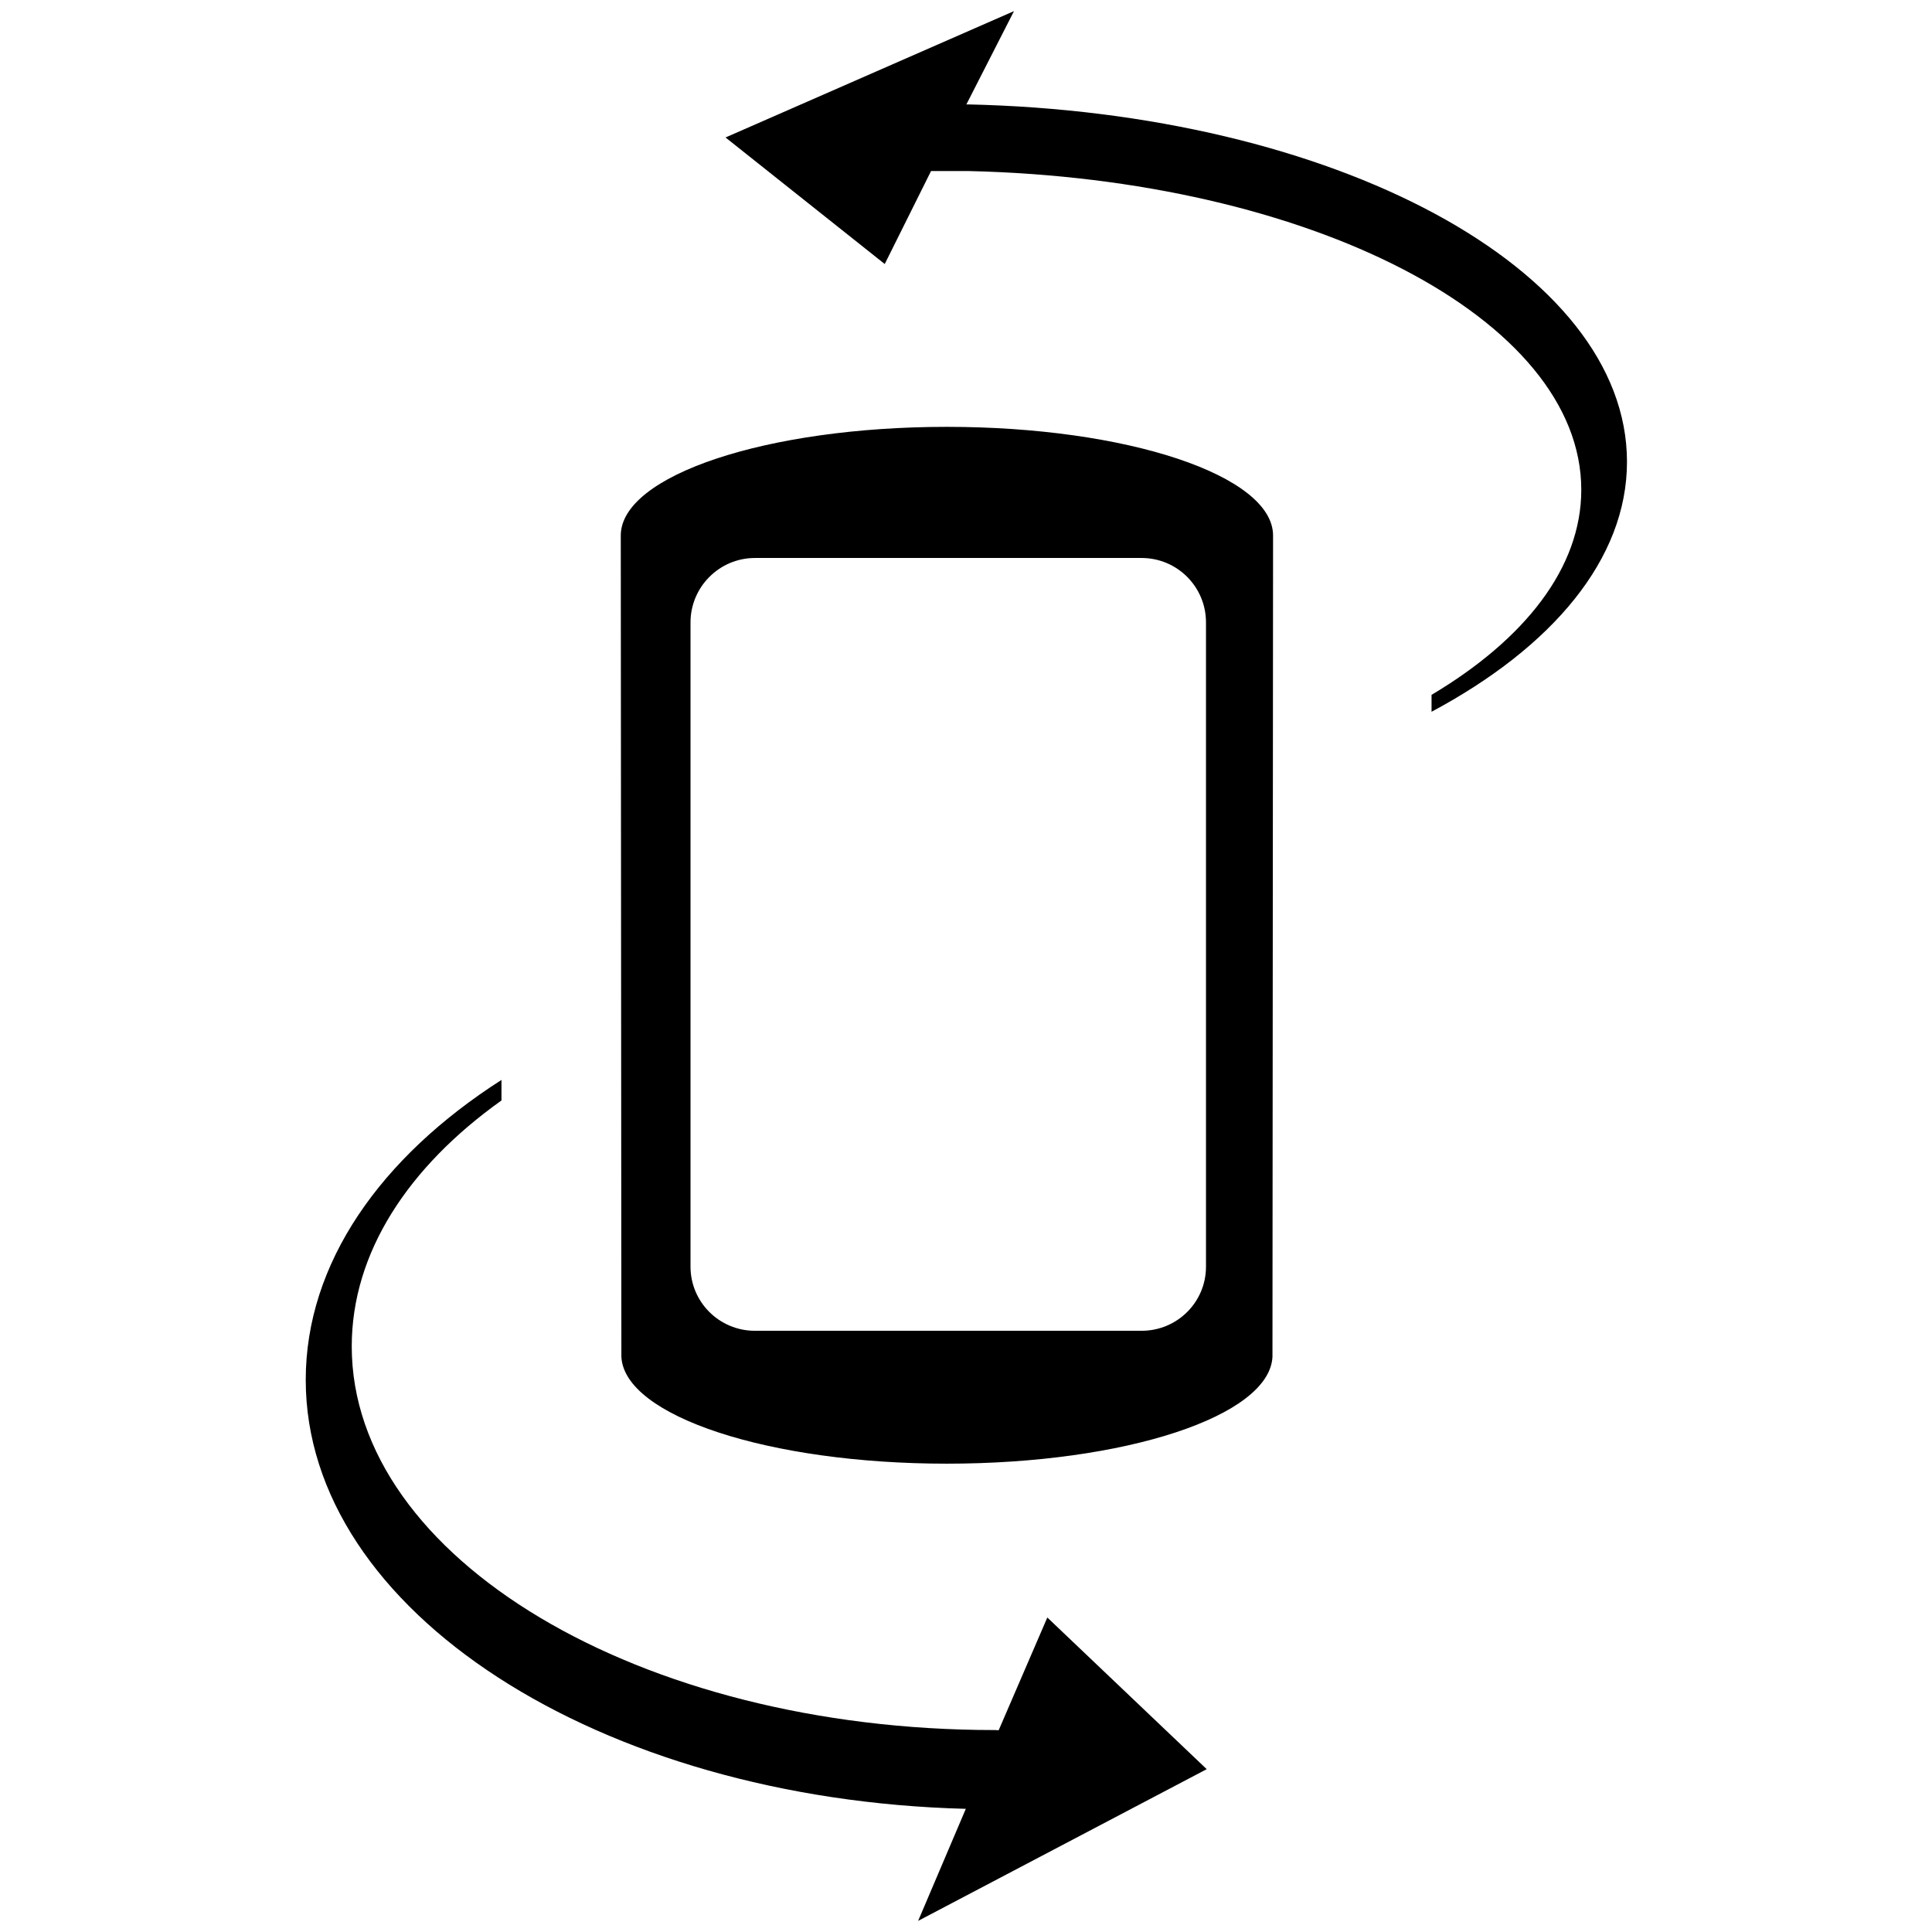 <?xml version="1.0" encoding="UTF-8" standalone="no"?>
<!-- Created with Inkscape (http://www.inkscape.org/) -->

<svg
   xmlns:dc="http://purl.org/dc/elements/1.1/"
   xmlns:cc="http://creativecommons.org/ns#"
   xmlns:rdf="http://www.w3.org/1999/02/22-rdf-syntax-ns#"
   xmlns:svg="http://www.w3.org/2000/svg"
   xmlns="http://www.w3.org/2000/svg"
   xmlns:inkscape="http://www.inkscape.org/namespaces/inkscape"
   version="1.1"
   width="32"
   height="32"
   viewBox="0 0 32 32"
   id="svg2">
  <defs
     id="defs8" />
  <path
     d="m 16.54,28.658 -0.068,-0.003 c -5.88,0 -10.646,-2.847 -10.646,-6.355 0,-1.55 0.933,-2.97 2.48,-4.073 v -0.34 c -2.004,1.282 -3.242,3.036 -3.242,4.968 0,3.83 4.854,6.948 10.933,7.105 l -0.79,1.856 4.78,-2.513 -2.64,-2.512 -0.807,1.87 z m -0.535,-26.926 0.79,-1.548 -4.778,2.093 2.637,2.096 0.767,-1.54 h 0.62 c 5.65,0.13 10.15,2.442 10.15,5.28 0,1.294 -0.938,2.477 -2.48,3.396 v 0.28 c 2.002,-1.07 3.237,-2.53 3.237,-4.14 0,-3.2 -4.852,-5.79 -10.93,-5.92 z M 15.682,7.07 c -2.982,0 -5.4,0.805 -5.4,1.8 l 0.01,13.603 c 0.048,0.98 2.44,1.77 5.39,1.77 2.957,0 5.346,-0.788 5.394,-1.77 L 21.086,8.87 c 0,-0.994 -2.418,-1.8 -5.403,-1.8 z m 4.293,13.91 c 0,0.587 -0.476,1.062 -1.067,1.062 h -6.404 c -0.59,0 -1.067,-0.476 -1.067,-1.063 V 10.31 c 0,-0.59 0.48,-1.068 1.067,-1.068 h 6.404 c 0.59,0 1.067,0.477 1.067,1.067 v 10.67 z"
     inkscape:connector-curvature="0"
     id="path4" />
</svg>
